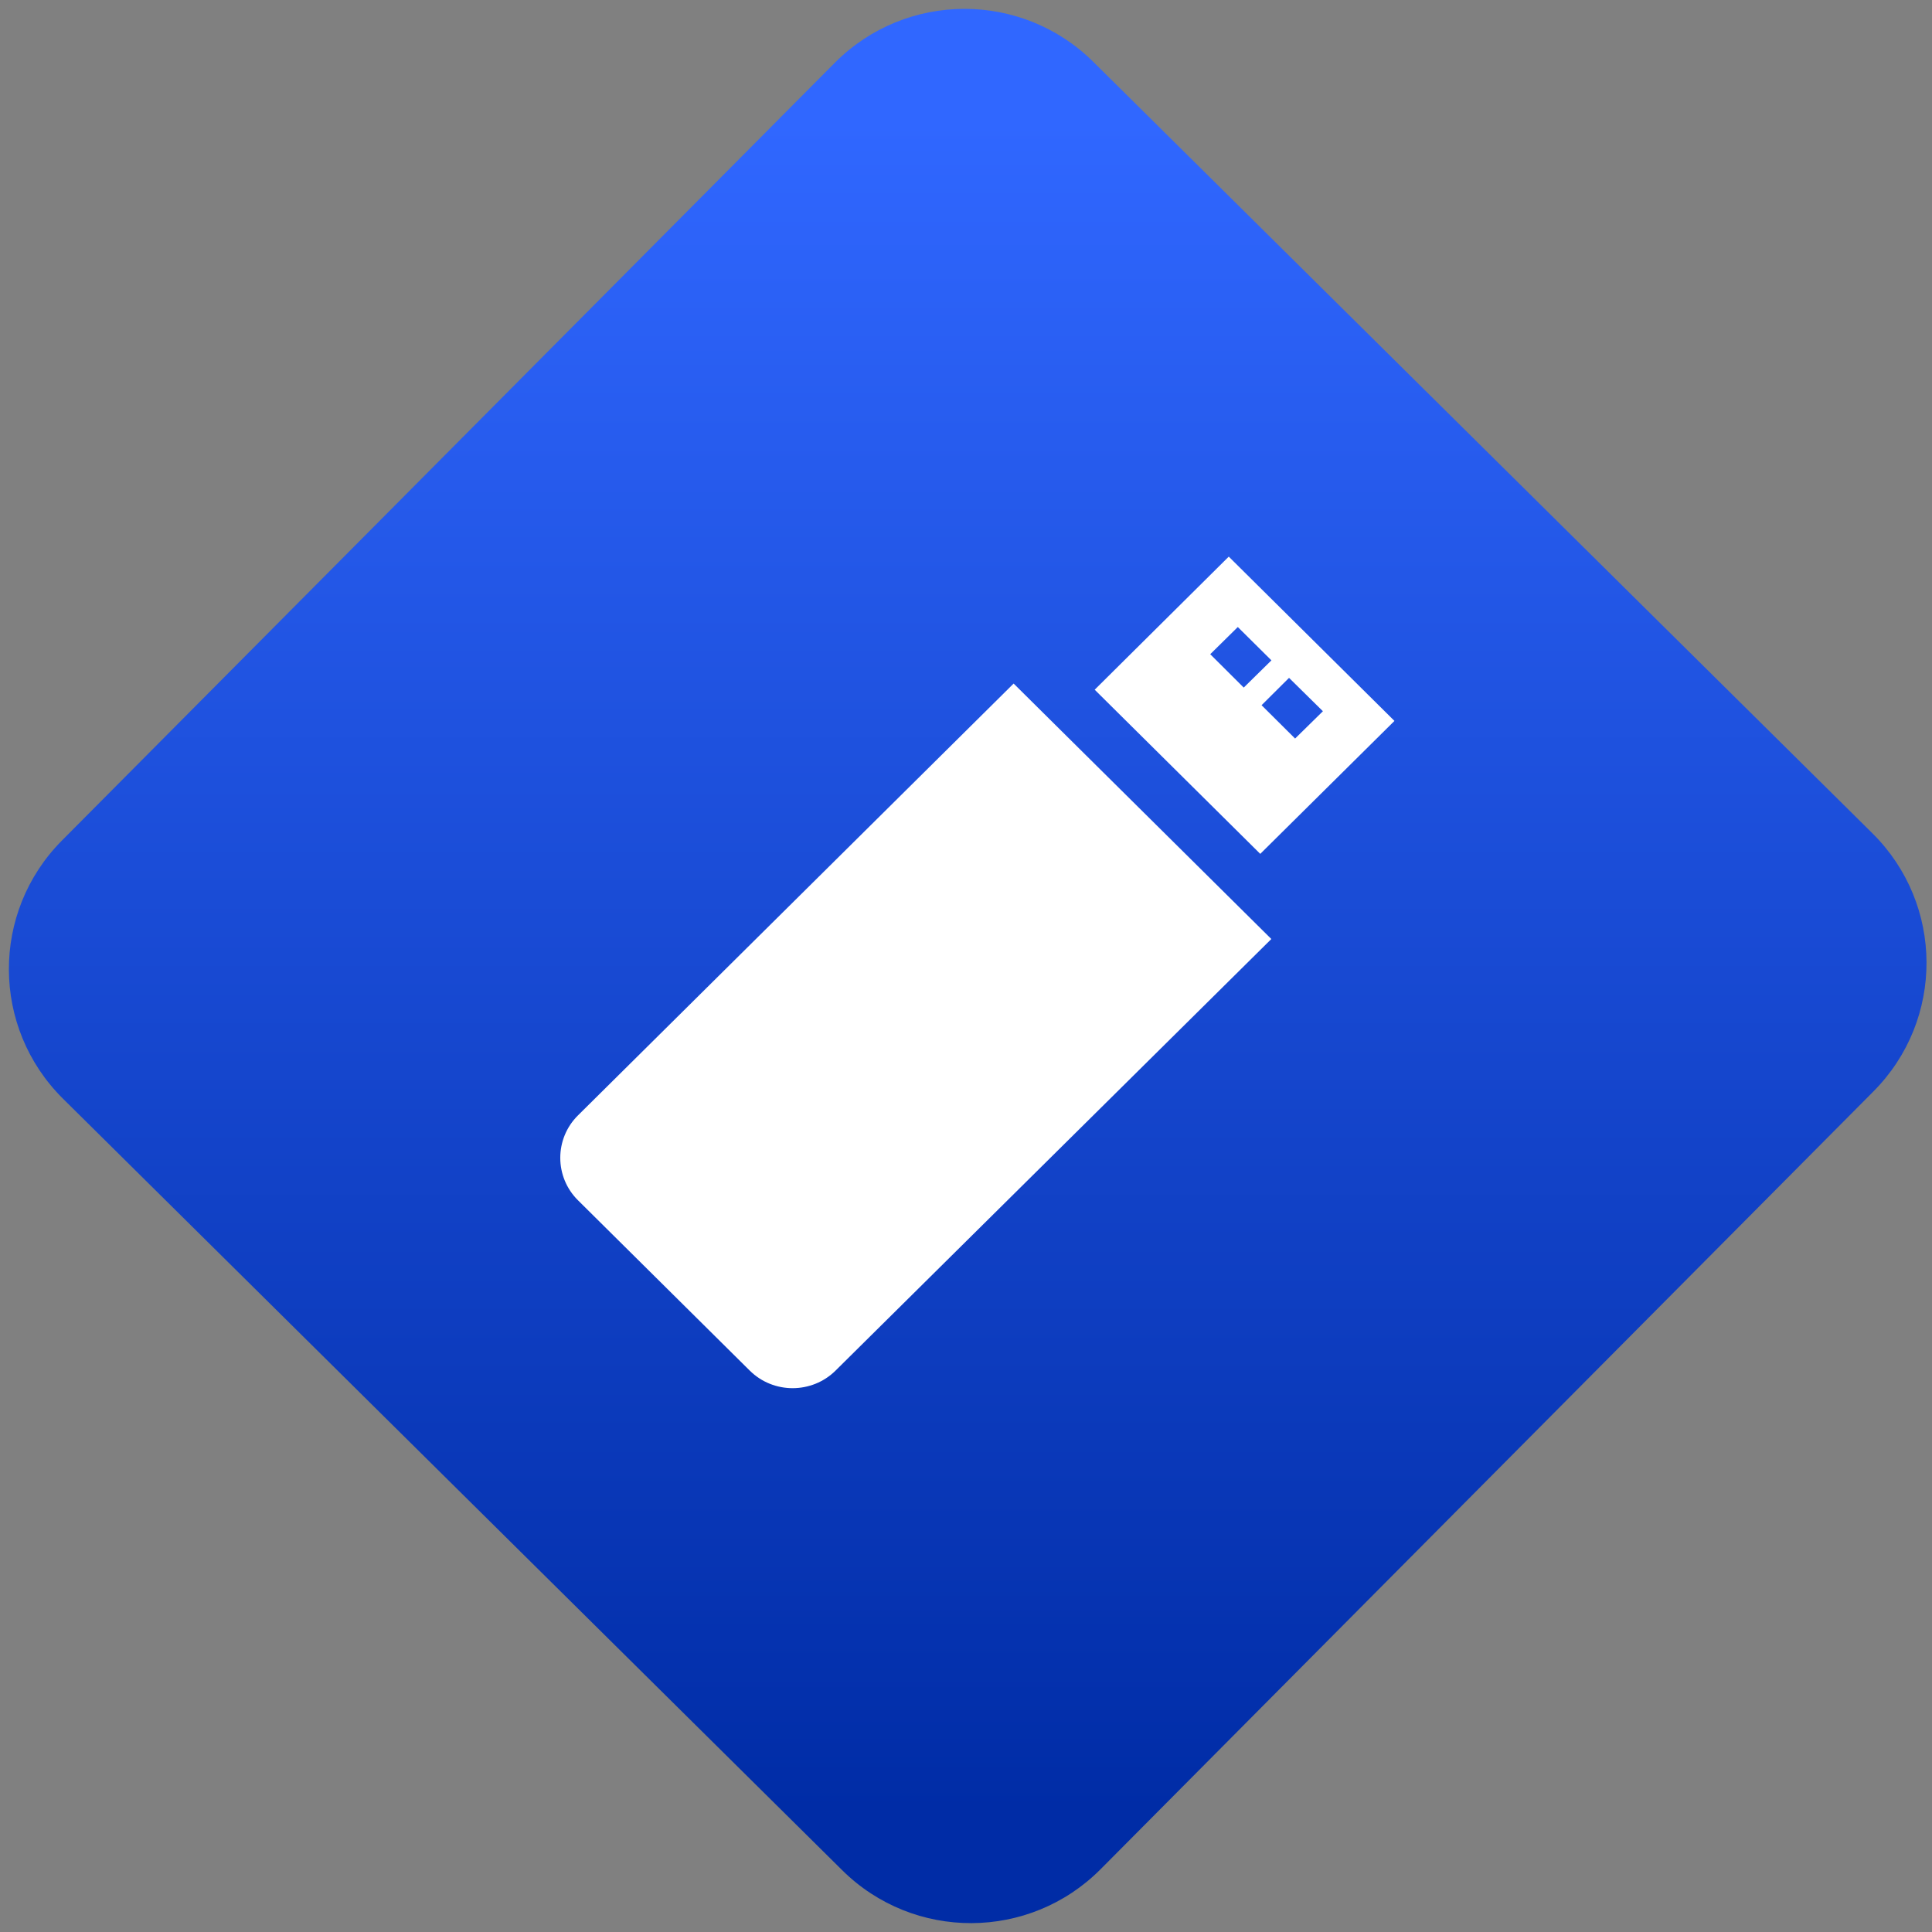 <svg width="64" height="64" viewBox="0 0 64 64" version="1.1"><rect x="0" y="0" width="64" height="64" fill="#808080" stroke="none"/><defs><linearGradient id="linear-pattern-0" gradientUnits="userSpaceOnUse" x1="0" y1="0" x2="0" y2="1" gradientTransform="matrix(60, 0, 0, 56, 0, 4)"><stop offset="0" stop-color="#3067ff" stop-opacity="1"/><stop offset="1" stop-color="#002ca6" stop-opacity="1"/></linearGradient></defs><path fill="url(#linear-pattern-0)" fill-opacity="1" d="M 36.219 2.051 L 62.027 27.605 C 64.402 29.957 64.418 33.785 62.059 36.156 L 36.461 61.918 C 34.105 64.289 30.27 64.305 27.895 61.949 L 2.086 36.395 C -0.289 34.043 -0.305 30.215 2.051 27.844 L 27.652 2.082 C 30.008 -0.289 33.844 -0.305 36.219 2.051 Z M 36.219 2.051 " /><g transform="matrix(1.008,0,0,1.003,16.221,16.077)"><path fill-rule="nonzero" fill="rgb(100%, 100%, 100%)" fill-opacity="1" d="M 17.219 6.547 L 2.906 20.805 C 2.125 21.578 2.125 22.844 2.906 23.617 L 8.547 29.238 C 9.328 30.016 10.594 30.008 11.367 29.238 L 25.688 14.984 Z M 17.219 6.547 "/><path fill-rule="nonzero" fill="rgb(100%, 100%, 100%)" fill-opacity="1" d="M 29.734 7.781 L 24.289 2.355 L 19.883 6.75 L 25.324 12.172 Z M 27.383 7.461 L 26.469 8.363 L 25.367 7.262 L 26.27 6.359 Z M 23.68 5.578 L 24.586 4.68 L 25.691 5.781 L 24.781 6.68 Z M 23.68 5.578 "/></g></svg>
